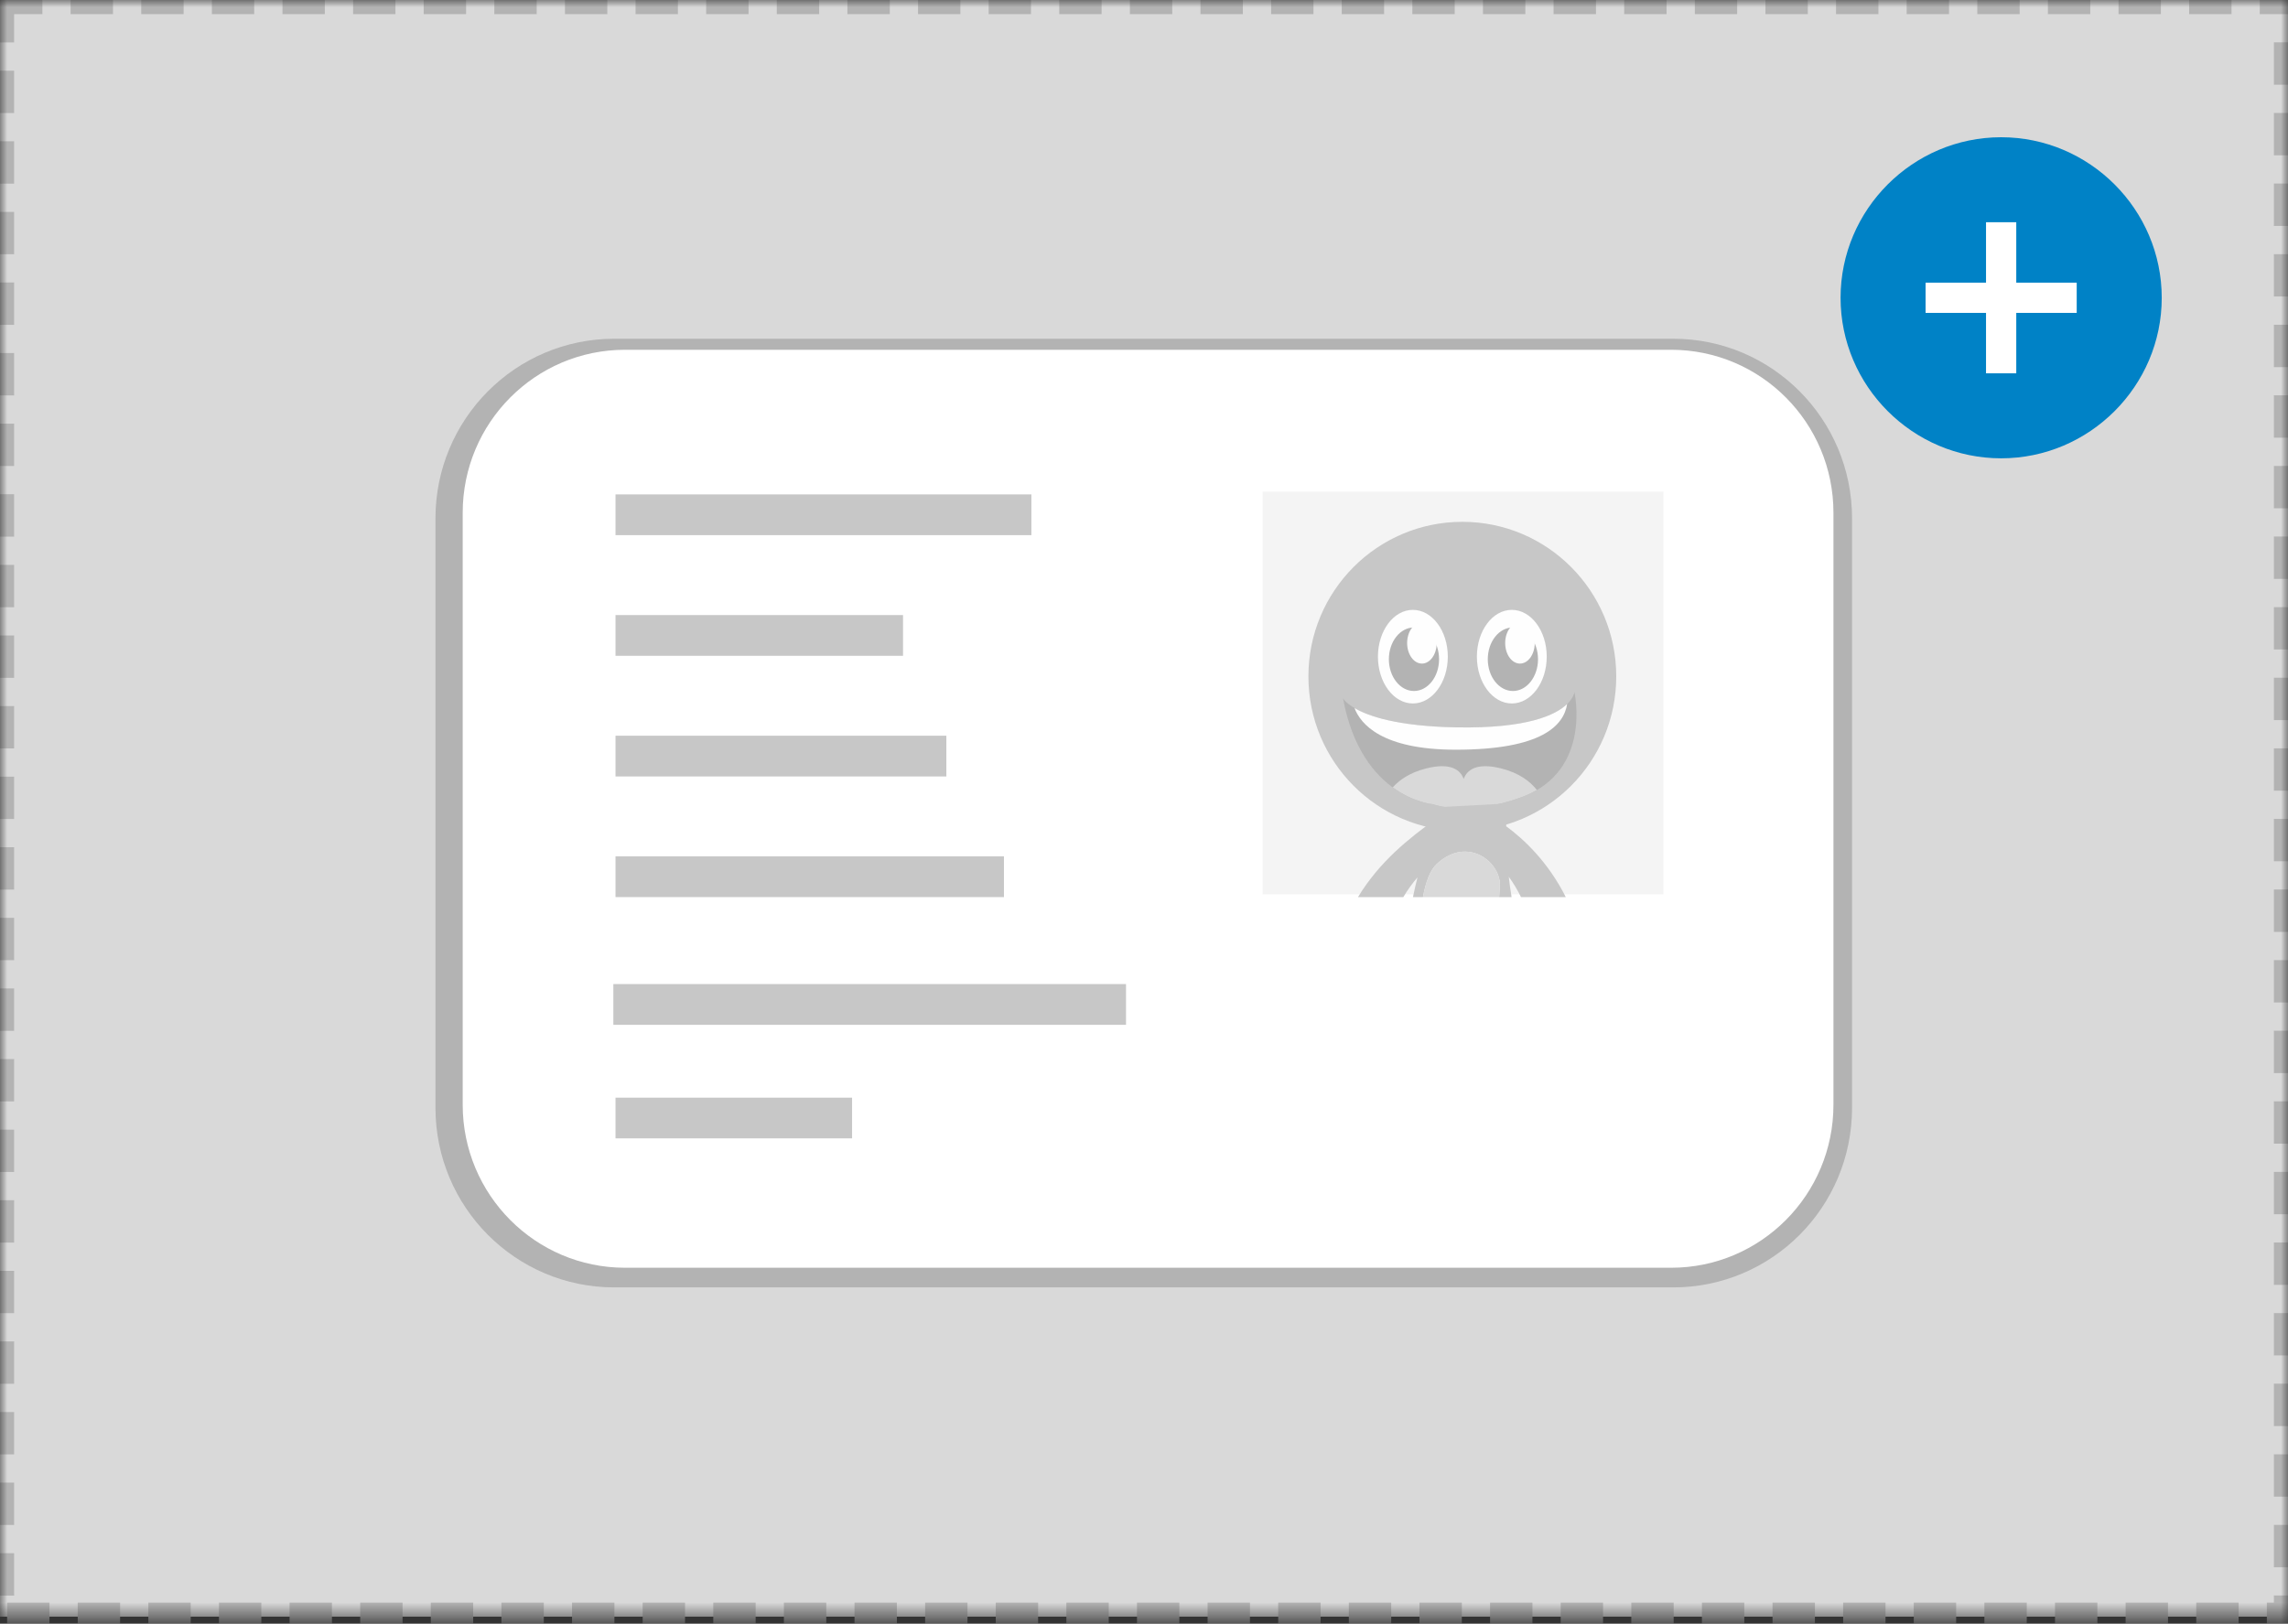 <svg xmlns="http://www.w3.org/2000/svg" xmlns:xlink="http://www.w3.org/1999/xlink" width="162" height="115" viewBox="0 0 162 115">
    <rect x="0" y="0" width="162" height="115" fill="#333333" stroke="none"/>
    <defs>
        <path id="uohxp6nhga" d="M0 0L162 0 162 114.503 0 114.503z"/>
        <mask id="7atu99o5nb" width="162" height="114.503" x="0" y="0" fill="#fff" maskContentUnits="userSpaceOnUse" maskUnits="objectBoundingBox">
            <use xlink:href="#uohxp6nhga"/>
        </mask>
    </defs>
    <g fill="none" fill-rule="evenodd">
        <use fill="#D9D9D9" stroke="#B3B3B3" stroke-dasharray="3 2 3 2" stroke-width="2" mask="url(#7atu99o5nb)" xlink:href="#uohxp6nhga"/>
        <g>
            <path fill="#B3B3B3" d="M87.728 67.457H12.746c-6.99 0-12.659-5.694-12.659-12.718V12.99C.087 5.965 5.755.269 12.746.269h74.982c6.99 0 12.659 5.696 12.659 12.72v41.75c0 7.024-5.668 12.718-12.659 12.718" transform="translate(30.746 23.723)"/>
            <path fill="#FFF" d="M13.506 66.065c-6.346 0-11.491-5.17-11.491-11.547V12.596C2.015 6.22 7.16 1.05 13.506 1.05h74.073c6.346 0 11.491 5.17 11.491 11.546v41.922c0 6.376-5.145 11.547-11.491 11.547H13.506z" transform="translate(30.746 23.723)"/>
            <path fill="#EBEBEB" fill-opacity=".5" d="M58.656 39.618L87.033 39.618 87.033 11.097 58.656 11.097z" transform="translate(30.746 23.723)"/>
            <path fill="#C7C7C7" d="M83.691 24.182c0 6.049-4.879 10.949-10.896 10.949-6.018 0-10.9-4.9-10.9-10.95 0-6.046 4.882-10.946 10.9-10.946 6.017 0 10.896 4.9 10.896 10.947" transform="translate(30.746 23.723)"/>
            <path fill="#FEFEFE" d="M71.765 22.785c0 1.83-1.108 3.315-2.475 3.315-1.366 0-2.472-1.485-2.472-3.315 0-1.83 1.106-3.314 2.472-3.314 1.367 0 2.475 1.485 2.475 3.314" transform="translate(30.746 23.723)"/>
            <path fill="#B3B3B3" d="M71.146 22.968c0 1.24-.796 2.249-1.777 2.249-.982 0-1.777-1.008-1.777-2.25s.795-2.25 1.777-2.25c.981 0 1.777 1.008 1.777 2.25" transform="translate(30.746 23.723)"/>
            <path fill="#FEFEFE" d="M78.769 22.785c0 1.83-1.106 3.315-2.472 3.315-1.367 0-2.473-1.485-2.473-3.315 0-1.83 1.106-3.314 2.473-3.314 1.366 0 2.472 1.485 2.472 3.314" transform="translate(30.746 23.723)"/>
            <path fill="#B3B3B3" d="M78.152 22.968c0 1.24-.796 2.249-1.777 2.249-.984 0-1.78-1.008-1.78-2.25s.796-2.25 1.78-2.25c.981 0 1.777 1.008 1.777 2.25M64.345 25.733s1.005 1.932 8.037 2.06c8.139.147 8.346-2.502 8.346-2.502s1.292 5.584-3.71 7.435c-3.897 1.441-6.286.514-6.286.514s-5.076-.369-6.387-7.507" transform="translate(30.746 23.723)"/>
            <path fill="#FEFEFE" d="M72.33 29.375c6.12 0 7.647-1.729 7.885-3.238-.787.762-2.78 1.746-7.834 1.656-4.206-.077-6.256-.8-7.222-1.368.426 1.125 1.928 2.95 7.172 2.95" transform="translate(30.746 23.723)"/>
            <path fill="#D9D9D9" d="M75.569 30.707c-1.817-.464-2.46.14-2.68.738-.219-.598-.861-1.202-2.678-.738-1.134.292-1.867.801-2.345 1.335 1.497 1.094 2.865 1.197 2.865 1.197s2.39.927 6.287-.514c.39-.143.737-.314 1.054-.498-.472-.6-1.24-1.197-2.503-1.52" transform="translate(30.746 23.723)"/>
            <path fill="#C7C7C7" d="M69.615 38.42c-.109.437-.214.903-.319 1.395h.71c.193-1.061.503-1.911.986-2.355 2.232-2.054 4.61-.024 4.455 1.626-.021.226-.037.474-.048.729h.883c-.083-.501-.15-.982-.2-1.441.323.446.62.929.863 1.44h3.174c-1.262-2.503-2.967-4.098-4.221-5.018.015-1.015.083-1.612.083-1.612l-4.744.252s-.142.303-.363.879c-1.838 1.318-3.945 2.985-5.469 5.5h3.21c.299-.508.646-.978 1-1.395" transform="translate(30.746 23.723)"/>
            <path fill="#D9D9D9" d="M70.992 37.459c-.483.444-.793 1.296-.986 2.355H75.4c.011-.255.026-.501.048-.73.155-1.65-2.223-3.679-4.455-1.625" transform="translate(30.746 23.723)"/>
            <path fill="#C7C7C7" d="M12.834 14.179L42.281 14.179 42.281 11.293 12.834 11.293zM12.834 22.725L33.192 22.725 33.192 19.839 12.834 19.839zM12.834 56.902L29.585 56.902 29.585 54.018 12.834 54.018zM12.834 31.27L36.261 31.27 36.261 28.384 12.834 28.384zM12.834 39.814L40.338 39.814 40.338 36.928 12.834 36.928zM12.682 48.86L48.98 48.86 48.98 45.974 12.682 45.974z" transform="translate(30.746 23.723)"/>
            <path fill="#FEFEFE" d="M77.92 21.82c0 .805-.47 1.455-1.045 1.455-.578 0-1.048-.65-1.048-1.456 0-.805.47-1.459 1.048-1.459.575 0 1.045.654 1.045 1.46M70.978 21.82c0 .805-.47 1.455-1.045 1.455-.578 0-1.048-.65-1.048-1.456 0-.805.47-1.459 1.048-1.459.575 0 1.045.654 1.045 1.46" transform="translate(30.746 23.723)"/>
        </g>
        <g>
            <path fill="#0082C6" d="M0 11.37c0 6.253 5.116 11.37 11.37 11.37 6.253 0 11.37-5.117 11.37-11.37C22.74 5.116 17.622 0 11.37 0 5.116 0 0 5.116 0 11.37z" transform="translate(130.32 9.72)"/>
            <path fill="#FFF" d="M16.72 12.44L12.44 12.44 12.44 16.72 10.299 16.72 10.299 12.44 6.019 12.44 6.019 10.299 10.299 10.299 10.299 6.019 12.44 6.019 12.44 10.299 16.72 10.299z" transform="translate(130.32 9.72)"/>
        </g>
    </g>
</svg>
